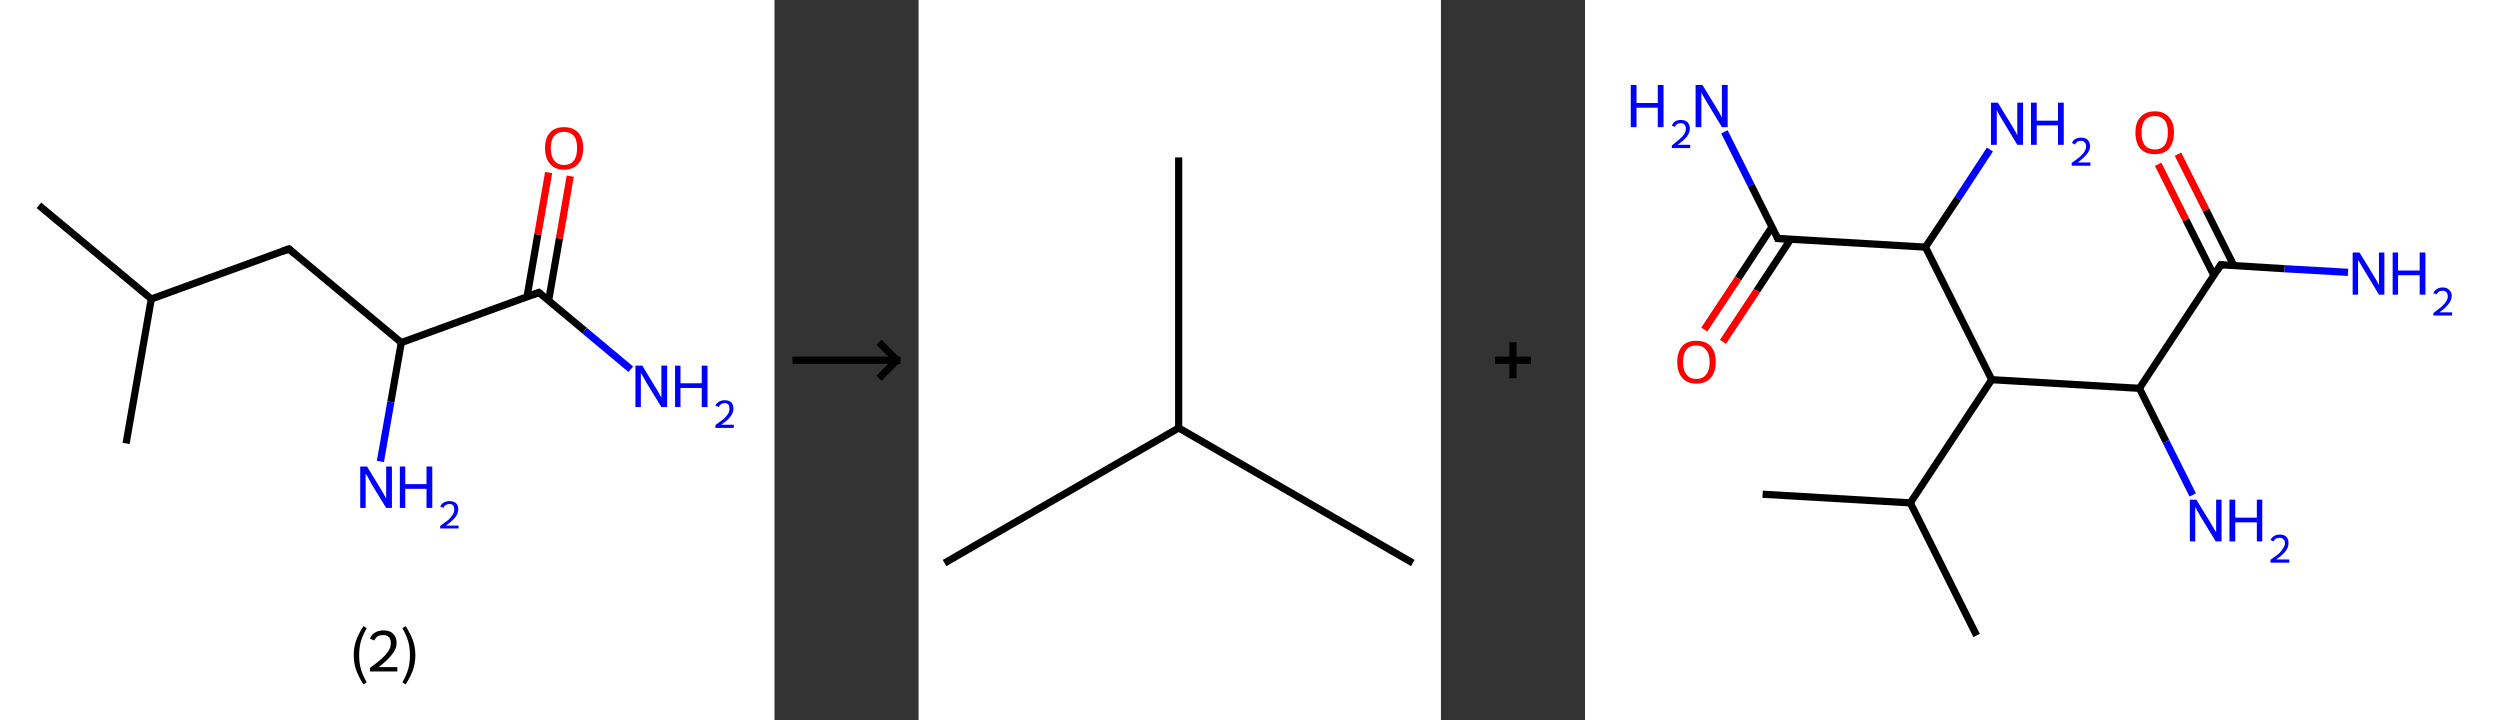 <?xml version='1.0' encoding='ASCII' standalone='yes'?>
<svg xmlns="http://www.w3.org/2000/svg" xmlns:xlink="http://www.w3.org/1999/xlink" version="1.1" width="694.0px" viewBox="0 0 694.0 200.0" height="200.0px">
  <rect x="0" y="0" width="694.0" height="200.0" fill="#333333" stroke="none"/>
  <g>
    <g transform="translate(0, 0) scale(1 1) "><!-- END OF HEADER -->
<rect style="opacity:1.0;fill:#FFFFFF;stroke:none" width="215.0" height="200.0" x="0.0" y="0.0"> </rect>
<path class="bond-0 atom-0 atom-1" d="M 10.8,57.0 L 42.0,83.0" style="fill:none;fill-rule:evenodd;stroke:#000000;stroke-width:2.0px;stroke-linecap:butt;stroke-linejoin:miter;stroke-opacity:1"/>
<path class="bond-1 atom-1 atom-2" d="M 42.0,83.0 L 35.0,123.1" style="fill:none;fill-rule:evenodd;stroke:#000000;stroke-width:2.0px;stroke-linecap:butt;stroke-linejoin:miter;stroke-opacity:1"/>
<path class="bond-2 atom-1 atom-3" d="M 42.0,83.0 L 80.2,69.1" style="fill:none;fill-rule:evenodd;stroke:#000000;stroke-width:2.0px;stroke-linecap:butt;stroke-linejoin:miter;stroke-opacity:1"/>
<path class="bond-3 atom-3 atom-4" d="M 80.2,69.1 L 111.4,95.1" style="fill:none;fill-rule:evenodd;stroke:#000000;stroke-width:2.0px;stroke-linecap:butt;stroke-linejoin:miter;stroke-opacity:1"/>
<path class="bond-4 atom-4 atom-5" d="M 111.4,95.1 L 108.5,111.6" style="fill:none;fill-rule:evenodd;stroke:#000000;stroke-width:2.0px;stroke-linecap:butt;stroke-linejoin:miter;stroke-opacity:1"/>
<path class="bond-4 atom-4 atom-5" d="M 108.5,111.6 L 105.6,128.1" style="fill:none;fill-rule:evenodd;stroke:#0000FF;stroke-width:2.0px;stroke-linecap:butt;stroke-linejoin:miter;stroke-opacity:1"/>
<path class="bond-5 atom-4 atom-6" d="M 111.4,95.1 L 149.6,81.2" style="fill:none;fill-rule:evenodd;stroke:#000000;stroke-width:2.0px;stroke-linecap:butt;stroke-linejoin:miter;stroke-opacity:1"/>
<path class="bond-6 atom-6 atom-7" d="M 149.6,81.2 L 162.3,91.8" style="fill:none;fill-rule:evenodd;stroke:#000000;stroke-width:2.0px;stroke-linecap:butt;stroke-linejoin:miter;stroke-opacity:1"/>
<path class="bond-6 atom-6 atom-7" d="M 162.3,91.8 L 175.1,102.5" style="fill:none;fill-rule:evenodd;stroke:#0000FF;stroke-width:2.0px;stroke-linecap:butt;stroke-linejoin:miter;stroke-opacity:1"/>
<path class="bond-7 atom-6 atom-8" d="M 152.3,83.4 L 155.3,66.2" style="fill:none;fill-rule:evenodd;stroke:#000000;stroke-width:2.0px;stroke-linecap:butt;stroke-linejoin:miter;stroke-opacity:1"/>
<path class="bond-7 atom-6 atom-8" d="M 155.3,66.2 L 158.3,48.9" style="fill:none;fill-rule:evenodd;stroke:#FF0000;stroke-width:2.0px;stroke-linecap:butt;stroke-linejoin:miter;stroke-opacity:1"/>
<path class="bond-7 atom-6 atom-8" d="M 146.3,82.4 L 149.3,65.1" style="fill:none;fill-rule:evenodd;stroke:#000000;stroke-width:2.0px;stroke-linecap:butt;stroke-linejoin:miter;stroke-opacity:1"/>
<path class="bond-7 atom-6 atom-8" d="M 149.3,65.1 L 152.3,47.9" style="fill:none;fill-rule:evenodd;stroke:#FF0000;stroke-width:2.0px;stroke-linecap:butt;stroke-linejoin:miter;stroke-opacity:1"/>
<path d="M 78.3,69.8 L 80.2,69.1 L 81.7,70.4" style="fill:none;stroke:#000000;stroke-width:2.0px;stroke-linecap:butt;stroke-linejoin:miter;stroke-opacity:1;"/>
<path d="M 147.7,81.9 L 149.6,81.2 L 150.2,81.7" style="fill:none;stroke:#000000;stroke-width:2.0px;stroke-linecap:butt;stroke-linejoin:miter;stroke-opacity:1;"/>
<path class="atom-5" d="M 101.9 129.5 L 105.6 135.6 Q 106.0 136.2, 106.6 137.3 Q 107.2 138.4, 107.2 138.4 L 107.2 129.5 L 108.8 129.5 L 108.8 141.0 L 107.2 141.0 L 103.1 134.3 Q 102.7 133.5, 102.2 132.6 Q 101.7 131.7, 101.5 131.5 L 101.5 141.0 L 100.0 141.0 L 100.0 129.5 L 101.9 129.5 " fill="#0000FF"/>
<path class="atom-5" d="M 111.0 129.5 L 112.5 129.5 L 112.5 134.4 L 118.4 134.4 L 118.4 129.5 L 120.0 129.5 L 120.0 141.0 L 118.4 141.0 L 118.4 135.7 L 112.5 135.7 L 112.5 141.0 L 111.0 141.0 L 111.0 129.5 " fill="#0000FF"/>
<path class="atom-5" d="M 122.2 140.6 Q 122.5 139.9, 123.2 139.5 Q 123.9 139.1, 124.8 139.1 Q 125.9 139.1, 126.6 139.7 Q 127.2 140.3, 127.2 141.4 Q 127.2 142.5, 126.4 143.6 Q 125.6 144.6, 123.8 145.9 L 127.3 145.9 L 127.3 146.7 L 122.2 146.7 L 122.2 146.0 Q 123.6 145.0, 124.5 144.3 Q 125.3 143.5, 125.7 142.8 Q 126.1 142.2, 126.1 141.5 Q 126.1 140.7, 125.8 140.3 Q 125.4 139.9, 124.8 139.9 Q 124.2 139.9, 123.8 140.2 Q 123.3 140.4, 123.1 141.0 L 122.2 140.6 " fill="#0000FF"/>
<path class="atom-7" d="M 178.3 101.5 L 182.0 107.6 Q 182.4 108.2, 183.0 109.3 Q 183.6 110.4, 183.6 110.4 L 183.6 101.5 L 185.2 101.5 L 185.2 113.0 L 183.6 113.0 L 179.5 106.3 Q 179.1 105.6, 178.6 104.7 Q 178.1 103.8, 177.9 103.5 L 177.9 113.0 L 176.4 113.0 L 176.4 101.5 L 178.3 101.5 " fill="#0000FF"/>
<path class="atom-7" d="M 187.4 101.5 L 188.9 101.5 L 188.9 106.4 L 194.8 106.4 L 194.8 101.5 L 196.4 101.5 L 196.4 113.0 L 194.8 113.0 L 194.8 107.7 L 188.9 107.7 L 188.9 113.0 L 187.4 113.0 L 187.4 101.5 " fill="#0000FF"/>
<path class="atom-7" d="M 198.6 112.6 Q 198.9 111.9, 199.6 111.5 Q 200.3 111.1, 201.2 111.1 Q 202.3 111.1, 203.0 111.7 Q 203.6 112.3, 203.6 113.4 Q 203.6 114.6, 202.8 115.6 Q 202.0 116.7, 200.2 117.9 L 203.7 117.9 L 203.7 118.8 L 198.6 118.8 L 198.6 118.0 Q 200.0 117.0, 200.9 116.3 Q 201.7 115.5, 202.1 114.9 Q 202.5 114.2, 202.5 113.5 Q 202.5 112.8, 202.2 112.3 Q 201.8 111.9, 201.2 111.9 Q 200.6 111.9, 200.2 112.2 Q 199.8 112.4, 199.5 113.0 L 198.6 112.6 " fill="#0000FF"/>
<path class="atom-8" d="M 151.3 41.1 Q 151.3 38.3, 152.7 36.8 Q 154.0 35.3, 156.6 35.3 Q 159.1 35.3, 160.5 36.8 Q 161.9 38.3, 161.9 41.1 Q 161.9 43.9, 160.5 45.5 Q 159.1 47.1, 156.6 47.1 Q 154.0 47.1, 152.7 45.5 Q 151.3 43.9, 151.3 41.1 M 156.6 45.8 Q 158.3 45.8, 159.3 44.6 Q 160.2 43.4, 160.2 41.1 Q 160.2 38.8, 159.3 37.7 Q 158.3 36.6, 156.6 36.6 Q 154.8 36.6, 153.9 37.7 Q 152.9 38.8, 152.9 41.1 Q 152.9 43.4, 153.9 44.6 Q 154.8 45.8, 156.6 45.8 " fill="#FF0000"/>
<path class="legend" d="M 98.2 181.9 Q 98.2 179.6, 98.9 177.7 Q 99.6 175.8, 100.9 173.8 L 101.8 174.4 Q 100.7 176.3, 100.2 178.0 Q 99.7 179.7, 99.7 181.9 Q 99.7 184.0, 100.2 185.8 Q 100.7 187.5, 101.8 189.4 L 100.9 190.0 Q 99.6 188.0, 98.9 186.1 Q 98.2 184.2, 98.2 181.9 " fill="#000000"/>
<path class="legend" d="M 102.7 177.3 Q 103.1 176.2, 104.1 175.6 Q 105.1 175.0, 106.5 175.0 Q 108.2 175.0, 109.1 175.9 Q 110.1 176.8, 110.1 178.5 Q 110.1 180.2, 108.8 181.7 Q 107.6 183.3, 105.1 185.2 L 110.3 185.2 L 110.3 186.4 L 102.7 186.4 L 102.7 185.4 Q 104.8 183.9, 106.0 182.8 Q 107.3 181.6, 107.9 180.6 Q 108.5 179.6, 108.5 178.6 Q 108.5 177.5, 108.0 176.9 Q 107.4 176.3, 106.5 176.3 Q 105.5 176.3, 104.9 176.6 Q 104.3 177.0, 103.9 177.8 L 102.7 177.3 " fill="#000000"/>
<path class="legend" d="M 115.3 181.9 Q 115.3 184.2, 114.6 186.1 Q 113.9 188.0, 112.6 190.0 L 111.7 189.4 Q 112.8 187.5, 113.3 185.8 Q 113.8 184.0, 113.8 181.9 Q 113.8 179.7, 113.3 178.0 Q 112.8 176.3, 111.7 174.4 L 112.6 173.8 Q 113.9 175.8, 114.6 177.7 Q 115.3 179.6, 115.3 181.9 " fill="#000000"/>
</g>
    <g transform="translate(215.0, 0) scale(1 1) "><line x1="5" y1="100" x2="35" y2="100" style="stroke:rgb(0,0,0);stroke-width:2"/>
  <line x1="34" y1="100" x2="29" y2="95" style="stroke:rgb(0,0,0);stroke-width:2"/>
  <line x1="34" y1="100" x2="29" y2="105" style="stroke:rgb(0,0,0);stroke-width:2"/>
</g>
    <g transform="translate(255.0, 0) scale(1 1) "><!-- END OF HEADER -->
<rect style="opacity:1.0;fill:#FFFFFF;stroke:none" width="145.0" height="200.0" x="0.0" y="0.0"> </rect>
<path class="bond-0 atom-0 atom-1" d="M 7.2,156.3 L 72.2,118.8" style="fill:none;fill-rule:evenodd;stroke:#000000;stroke-width:2.0px;stroke-linecap:butt;stroke-linejoin:miter;stroke-opacity:1"/>
<path class="bond-1 atom-1 atom-2" d="M 72.2,118.8 L 137.2,156.3" style="fill:none;fill-rule:evenodd;stroke:#000000;stroke-width:2.0px;stroke-linecap:butt;stroke-linejoin:miter;stroke-opacity:1"/>
<path class="bond-2 atom-1 atom-3" d="M 72.2,118.8 L 72.2,43.7" style="fill:none;fill-rule:evenodd;stroke:#000000;stroke-width:2.0px;stroke-linecap:butt;stroke-linejoin:miter;stroke-opacity:1"/>
</g>
    <g transform="translate(400.0, 0) scale(1 1) "><line x1="15" y1="100" x2="25" y2="100" style="stroke:rgb(0,0,0);stroke-width:2"/>
  <line x1="20" y1="95" x2="20" y2="105" style="stroke:rgb(0,0,0);stroke-width:2"/>
</g>
    <g transform="translate(440.0, 0) scale(1 1) "><!-- END OF HEADER -->
<rect style="opacity:1.0;fill:#FFFFFF;stroke:none" width="254.0" height="200.0" x="0.0" y="0.0"> </rect>
<path class="bond-0 atom-0 atom-1" d="M 49.3,137.2 L 90.3,139.6" style="fill:none;fill-rule:evenodd;stroke:#000000;stroke-width:2.0px;stroke-linecap:butt;stroke-linejoin:miter;stroke-opacity:1"/>
<path class="bond-1 atom-1 atom-2" d="M 90.3,139.6 L 108.7,176.4" style="fill:none;fill-rule:evenodd;stroke:#000000;stroke-width:2.0px;stroke-linecap:butt;stroke-linejoin:miter;stroke-opacity:1"/>
<path class="bond-2 atom-1 atom-3" d="M 90.3,139.6 L 112.9,105.4" style="fill:none;fill-rule:evenodd;stroke:#000000;stroke-width:2.0px;stroke-linecap:butt;stroke-linejoin:miter;stroke-opacity:1"/>
<path class="bond-3 atom-3 atom-4" d="M 112.9,105.4 L 153.9,107.8" style="fill:none;fill-rule:evenodd;stroke:#000000;stroke-width:2.0px;stroke-linecap:butt;stroke-linejoin:miter;stroke-opacity:1"/>
<path class="bond-4 atom-4 atom-5" d="M 153.9,107.8 L 161.3,122.6" style="fill:none;fill-rule:evenodd;stroke:#000000;stroke-width:2.0px;stroke-linecap:butt;stroke-linejoin:miter;stroke-opacity:1"/>
<path class="bond-4 atom-4 atom-5" d="M 161.3,122.6 L 168.7,137.4" style="fill:none;fill-rule:evenodd;stroke:#0000FF;stroke-width:2.0px;stroke-linecap:butt;stroke-linejoin:miter;stroke-opacity:1"/>
<path class="bond-5 atom-4 atom-6" d="M 153.9,107.8 L 176.5,73.5" style="fill:none;fill-rule:evenodd;stroke:#000000;stroke-width:2.0px;stroke-linecap:butt;stroke-linejoin:miter;stroke-opacity:1"/>
<path class="bond-6 atom-6 atom-7" d="M 176.5,73.5 L 194.2,74.6" style="fill:none;fill-rule:evenodd;stroke:#000000;stroke-width:2.0px;stroke-linecap:butt;stroke-linejoin:miter;stroke-opacity:1"/>
<path class="bond-6 atom-6 atom-7" d="M 194.2,74.6 L 211.8,75.6" style="fill:none;fill-rule:evenodd;stroke:#0000FF;stroke-width:2.0px;stroke-linecap:butt;stroke-linejoin:miter;stroke-opacity:1"/>
<path class="bond-7 atom-6 atom-8" d="M 180.1,73.7 L 172.4,58.3" style="fill:none;fill-rule:evenodd;stroke:#000000;stroke-width:2.0px;stroke-linecap:butt;stroke-linejoin:miter;stroke-opacity:1"/>
<path class="bond-7 atom-6 atom-8" d="M 172.4,58.3 L 164.6,42.8" style="fill:none;fill-rule:evenodd;stroke:#FF0000;stroke-width:2.0px;stroke-linecap:butt;stroke-linejoin:miter;stroke-opacity:1"/>
<path class="bond-7 atom-6 atom-8" d="M 174.6,76.5 L 166.8,61.0" style="fill:none;fill-rule:evenodd;stroke:#000000;stroke-width:2.0px;stroke-linecap:butt;stroke-linejoin:miter;stroke-opacity:1"/>
<path class="bond-7 atom-6 atom-8" d="M 166.8,61.0 L 159.1,45.6" style="fill:none;fill-rule:evenodd;stroke:#FF0000;stroke-width:2.0px;stroke-linecap:butt;stroke-linejoin:miter;stroke-opacity:1"/>
<path class="bond-8 atom-3 atom-9" d="M 112.9,105.4 L 94.5,68.6" style="fill:none;fill-rule:evenodd;stroke:#000000;stroke-width:2.0px;stroke-linecap:butt;stroke-linejoin:miter;stroke-opacity:1"/>
<path class="bond-9 atom-9 atom-10" d="M 94.5,68.6 L 103.5,55.1" style="fill:none;fill-rule:evenodd;stroke:#000000;stroke-width:2.0px;stroke-linecap:butt;stroke-linejoin:miter;stroke-opacity:1"/>
<path class="bond-9 atom-9 atom-10" d="M 103.5,55.1 L 112.4,41.5" style="fill:none;fill-rule:evenodd;stroke:#0000FF;stroke-width:2.0px;stroke-linecap:butt;stroke-linejoin:miter;stroke-opacity:1"/>
<path class="bond-10 atom-9 atom-11" d="M 94.5,68.6 L 53.5,66.2" style="fill:none;fill-rule:evenodd;stroke:#000000;stroke-width:2.0px;stroke-linecap:butt;stroke-linejoin:miter;stroke-opacity:1"/>
<path class="bond-11 atom-11 atom-12" d="M 53.5,66.2 L 46.1,51.4" style="fill:none;fill-rule:evenodd;stroke:#000000;stroke-width:2.0px;stroke-linecap:butt;stroke-linejoin:miter;stroke-opacity:1"/>
<path class="bond-11 atom-11 atom-12" d="M 46.1,51.4 L 38.7,36.6" style="fill:none;fill-rule:evenodd;stroke:#0000FF;stroke-width:2.0px;stroke-linecap:butt;stroke-linejoin:miter;stroke-opacity:1"/>
<path class="bond-12 atom-11 atom-13" d="M 51.9,63.0 L 42.5,77.3" style="fill:none;fill-rule:evenodd;stroke:#000000;stroke-width:2.0px;stroke-linecap:butt;stroke-linejoin:miter;stroke-opacity:1"/>
<path class="bond-12 atom-11 atom-13" d="M 42.5,77.3 L 33.1,91.5" style="fill:none;fill-rule:evenodd;stroke:#FF0000;stroke-width:2.0px;stroke-linecap:butt;stroke-linejoin:miter;stroke-opacity:1"/>
<path class="bond-12 atom-11 atom-13" d="M 57.1,66.4 L 47.7,80.7" style="fill:none;fill-rule:evenodd;stroke:#000000;stroke-width:2.0px;stroke-linecap:butt;stroke-linejoin:miter;stroke-opacity:1"/>
<path class="bond-12 atom-11 atom-13" d="M 47.7,80.7 L 38.3,94.9" style="fill:none;fill-rule:evenodd;stroke:#FF0000;stroke-width:2.0px;stroke-linecap:butt;stroke-linejoin:miter;stroke-opacity:1"/>
<path d="M 175.4,75.2 L 176.5,73.5 L 177.4,73.6" style="fill:none;stroke:#000000;stroke-width:2.0px;stroke-linecap:butt;stroke-linejoin:miter;stroke-opacity:1;"/>
<path d="M 55.6,66.3 L 53.5,66.2 L 53.2,65.4" style="fill:none;stroke:#000000;stroke-width:2.0px;stroke-linecap:butt;stroke-linejoin:miter;stroke-opacity:1;"/>
<path class="atom-5" d="M 169.7 138.7 L 173.5 144.9 Q 173.9 145.5, 174.5 146.6 Q 175.1 147.7, 175.2 147.7 L 175.2 138.7 L 176.7 138.7 L 176.7 150.3 L 175.1 150.3 L 171.0 143.6 Q 170.6 142.8, 170.0 141.9 Q 169.6 141.0, 169.4 140.7 L 169.4 150.3 L 167.9 150.3 L 167.9 138.7 L 169.7 138.7 " fill="#0000FF"/>
<path class="atom-5" d="M 178.9 138.7 L 180.5 138.7 L 180.5 143.7 L 186.5 143.7 L 186.5 138.7 L 188.0 138.7 L 188.0 150.3 L 186.5 150.3 L 186.5 145.0 L 180.5 145.0 L 180.5 150.3 L 178.9 150.3 L 178.9 138.7 " fill="#0000FF"/>
<path class="atom-5" d="M 190.3 149.9 Q 190.6 149.2, 191.3 148.8 Q 191.9 148.4, 192.9 148.4 Q 194.0 148.4, 194.7 149.0 Q 195.3 149.7, 195.3 150.8 Q 195.3 151.9, 194.5 153.0 Q 193.7 154.0, 191.9 155.3 L 195.5 155.3 L 195.5 156.2 L 190.3 156.2 L 190.3 155.4 Q 191.7 154.4, 192.6 153.7 Q 193.4 152.9, 193.8 152.2 Q 194.3 151.5, 194.3 150.8 Q 194.3 150.1, 193.9 149.7 Q 193.5 149.3, 192.9 149.3 Q 192.3 149.3, 191.8 149.5 Q 191.4 149.8, 191.1 150.3 L 190.3 149.9 " fill="#0000FF"/>
<path class="atom-7" d="M 215.0 70.1 L 218.8 76.3 Q 219.2 76.9, 219.8 78.0 Q 220.4 79.1, 220.4 79.2 L 220.4 70.1 L 221.9 70.1 L 221.9 81.8 L 220.4 81.8 L 216.3 75.0 Q 215.8 74.2, 215.3 73.3 Q 214.8 72.4, 214.6 72.2 L 214.6 81.8 L 213.1 81.8 L 213.1 70.1 L 215.0 70.1 " fill="#0000FF"/>
<path class="atom-7" d="M 224.2 70.1 L 225.7 70.1 L 225.7 75.1 L 231.7 75.1 L 231.7 70.1 L 233.3 70.1 L 233.3 81.8 L 231.7 81.8 L 231.7 76.4 L 225.7 76.4 L 225.7 81.8 L 224.2 81.8 L 224.2 70.1 " fill="#0000FF"/>
<path class="atom-7" d="M 235.5 81.4 Q 235.8 80.6, 236.5 80.2 Q 237.2 79.8, 238.1 79.8 Q 239.3 79.8, 239.9 80.5 Q 240.6 81.1, 240.6 82.2 Q 240.6 83.3, 239.7 84.4 Q 238.9 85.5, 237.2 86.7 L 240.7 86.7 L 240.7 87.6 L 235.5 87.6 L 235.5 86.9 Q 237.0 85.8, 237.8 85.1 Q 238.7 84.3, 239.1 83.6 Q 239.5 83.0, 239.5 82.3 Q 239.5 81.5, 239.1 81.1 Q 238.7 80.7, 238.1 80.7 Q 237.5 80.7, 237.1 80.9 Q 236.7 81.2, 236.4 81.7 L 235.5 81.4 " fill="#0000FF"/>
<path class="atom-8" d="M 152.8 36.8 Q 152.8 34.0, 154.2 32.5 Q 155.6 30.9, 158.2 30.9 Q 160.7 30.9, 162.1 32.5 Q 163.5 34.0, 163.5 36.8 Q 163.5 39.6, 162.1 41.3 Q 160.7 42.8, 158.2 42.8 Q 155.6 42.8, 154.2 41.3 Q 152.8 39.7, 152.8 36.8 M 158.2 41.5 Q 159.9 41.5, 160.9 40.3 Q 161.8 39.1, 161.8 36.8 Q 161.8 34.5, 160.9 33.4 Q 159.9 32.2, 158.2 32.2 Q 156.4 32.2, 155.4 33.4 Q 154.5 34.5, 154.5 36.8 Q 154.5 39.2, 155.4 40.3 Q 156.4 41.5, 158.2 41.5 " fill="#FF0000"/>
<path class="atom-10" d="M 114.6 28.5 L 118.4 34.7 Q 118.8 35.3, 119.4 36.4 Q 120.0 37.5, 120.0 37.6 L 120.0 28.5 L 121.6 28.5 L 121.6 40.2 L 120.0 40.2 L 115.9 33.4 Q 115.4 32.6, 114.9 31.7 Q 114.4 30.8, 114.3 30.5 L 114.3 40.2 L 112.7 40.2 L 112.7 28.5 L 114.6 28.5 " fill="#0000FF"/>
<path class="atom-10" d="M 123.8 28.5 L 125.4 28.5 L 125.4 33.5 L 131.3 33.5 L 131.3 28.5 L 132.9 28.5 L 132.9 40.2 L 131.3 40.2 L 131.3 34.8 L 125.4 34.8 L 125.4 40.2 L 123.8 40.2 L 123.8 28.5 " fill="#0000FF"/>
<path class="atom-10" d="M 135.2 39.7 Q 135.4 39.0, 136.1 38.6 Q 136.8 38.2, 137.7 38.2 Q 138.9 38.2, 139.5 38.8 Q 140.2 39.5, 140.2 40.6 Q 140.2 41.7, 139.3 42.8 Q 138.5 43.8, 136.8 45.1 L 140.3 45.1 L 140.3 46.0 L 135.1 46.0 L 135.1 45.2 Q 136.6 44.2, 137.4 43.5 Q 138.3 42.7, 138.7 42.0 Q 139.1 41.3, 139.1 40.6 Q 139.1 39.9, 138.7 39.5 Q 138.4 39.1, 137.7 39.1 Q 137.1 39.1, 136.7 39.3 Q 136.3 39.6, 136.0 40.1 L 135.2 39.7 " fill="#0000FF"/>
<path class="atom-12" d="M 12.7 23.6 L 14.3 23.6 L 14.3 28.6 L 20.2 28.6 L 20.2 23.6 L 21.8 23.6 L 21.8 35.3 L 20.2 35.3 L 20.2 29.9 L 14.3 29.9 L 14.3 35.3 L 12.7 35.3 L 12.7 23.6 " fill="#0000FF"/>
<path class="atom-12" d="M 24.1 34.9 Q 24.4 34.1, 25.0 33.7 Q 25.7 33.3, 26.6 33.3 Q 27.8 33.3, 28.4 33.9 Q 29.1 34.6, 29.1 35.7 Q 29.1 36.8, 28.3 37.9 Q 27.4 39.0, 25.7 40.2 L 29.2 40.2 L 29.2 41.1 L 24.1 41.1 L 24.1 40.4 Q 25.5 39.3, 26.3 38.6 Q 27.2 37.8, 27.6 37.1 Q 28.0 36.4, 28.0 35.7 Q 28.0 35.0, 27.6 34.6 Q 27.3 34.2, 26.6 34.2 Q 26.0 34.2, 25.6 34.4 Q 25.2 34.7, 24.9 35.2 L 24.1 34.9 " fill="#0000FF"/>
<path class="atom-12" d="M 32.6 23.6 L 36.4 29.8 Q 36.8 30.4, 37.4 31.5 Q 38.0 32.6, 38.0 32.7 L 38.0 23.6 L 39.6 23.6 L 39.6 35.3 L 38.0 35.3 L 33.9 28.5 Q 33.4 27.7, 32.9 26.8 Q 32.4 25.9, 32.3 25.7 L 32.3 35.3 L 30.7 35.3 L 30.7 23.6 L 32.6 23.6 " fill="#0000FF"/>
<path class="atom-13" d="M 25.6 100.5 Q 25.6 97.7, 27.0 96.1 Q 28.3 94.6, 30.9 94.6 Q 33.5 94.6, 34.9 96.1 Q 36.3 97.7, 36.3 100.5 Q 36.3 103.3, 34.9 104.9 Q 33.5 106.5, 30.9 106.5 Q 28.4 106.5, 27.0 104.9 Q 25.6 103.3, 25.6 100.5 M 30.9 105.2 Q 32.7 105.2, 33.6 104.0 Q 34.6 102.8, 34.6 100.5 Q 34.6 98.2, 33.6 97.1 Q 32.7 95.9, 30.9 95.9 Q 29.1 95.9, 28.2 97.0 Q 27.2 98.2, 27.2 100.5 Q 27.2 102.8, 28.2 104.0 Q 29.1 105.2, 30.9 105.2 " fill="#FF0000"/>
</g>
  </g>
</svg>
